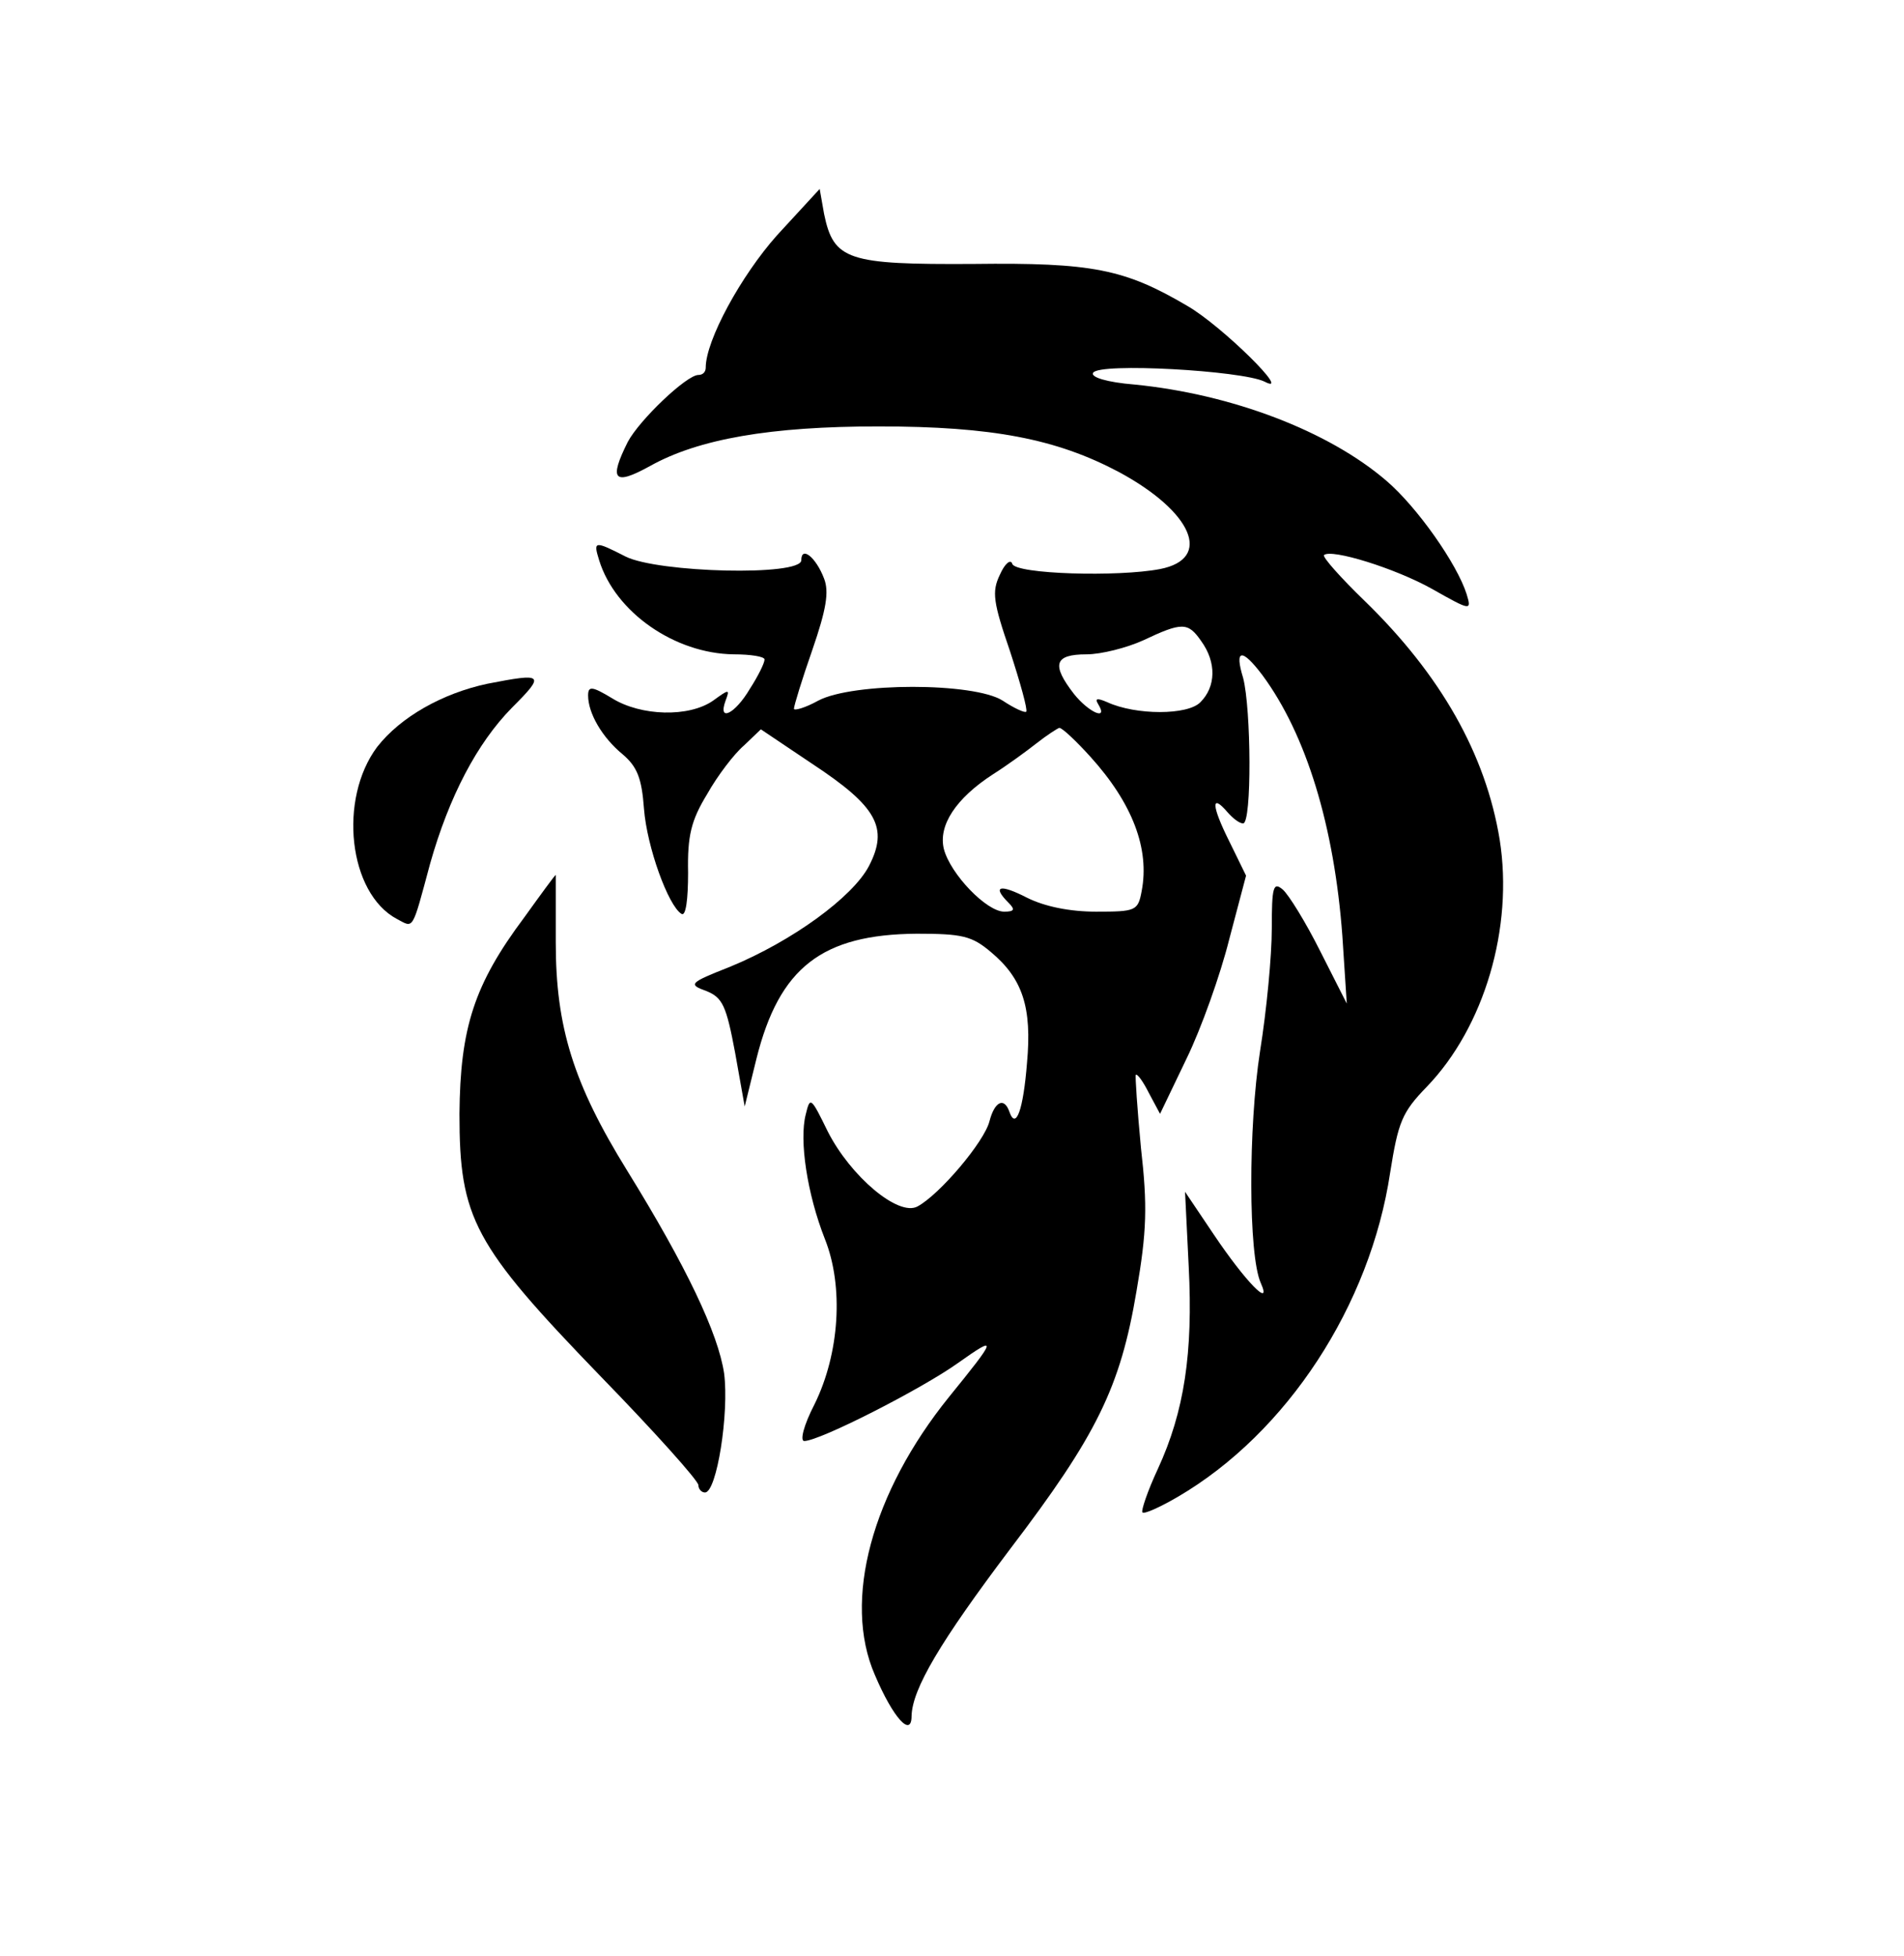 <?xml version="1.0" standalone="no"?>
<!DOCTYPE svg PUBLIC "-//W3C//DTD SVG 20010904//EN"
 "http://www.w3.org/TR/2001/REC-SVG-20010904/DTD/svg10.dtd">
<svg version="1.0" xmlns="http://www.w3.org/2000/svg"
 width="259pt" height="266pt" viewBox="0 0 259 266"
 preserveAspectRatio="xMidYMid meet">

<g transform="translate(0,266) scale(0.1,-0.1)"
fill="#000000" stroke="none">
<path d="M1057 2340 c-49 -55 -97 -143 -97 -180 0 -6 -4 -10 -10 -10 -16 0
-80 -61 -96 -91 -26 -52 -19 -60 30 -33 66 37 164 54 311 54 155 0 242 -17
327 -62 100 -54 128 -118 56 -132 -57 -11 -196 -7 -201 7 -2 7 -10 1 -17 -15
-11 -23 -9 -37 14 -104 14 -43 24 -79 22 -82 -2 -2 -17 5 -32 15 -39 25 -204
25 -251 0 -18 -10 -33 -14 -33 -11 0 4 11 40 25 80 19 55 23 79 16 97 -11 29
-31 45 -31 25 0 -22 -195 -17 -239 5 -43 22 -44 21 -36 -5 22 -71 103 -127
183 -128 23 0 42 -3 42 -7 0 -5 -9 -23 -20 -40 -20 -34 -44 -46 -33 -16 6 16
5 16 -17 0 -33 -23 -98 -21 -137 3 -28 17 -33 17 -33 4 0 -24 19 -57 47 -80
20 -17 26 -33 29 -74 4 -52 33 -132 51 -143 6 -4 9 20 9 56 -1 50 4 71 26 107
14 25 37 55 50 66 l23 22 70 -47 c88 -58 104 -87 77 -139 -22 -42 -104 -102
-189 -137 -56 -22 -57 -24 -32 -33 22 -9 27 -20 39 -84 l13 -73 16 65 c31 124
89 169 218 170 62 0 75 -3 101 -25 43 -36 56 -75 49 -151 -5 -63 -15 -92 -24
-66 -7 20 -20 14 -27 -13 -7 -28 -68 -100 -98 -116 -26 -14 -91 41 -122 102
-23 47 -24 48 -30 23 -9 -35 2 -108 26 -169 26 -65 20 -156 -14 -225 -15 -29
-20 -50 -14 -50 21 0 160 71 209 106 55 39 53 34 -12 -46 -105 -130 -145 -277
-101 -378 25 -59 50 -86 50 -56 1 37 39 101 134 227 118 155 150 220 172 351
14 81 15 116 6 195 -5 53 -8 98 -7 99 2 2 10 -9 18 -25 l15 -28 36 75 c20 41
46 114 58 162 l23 87 -23 47 c-24 48 -25 66 -2 39 7 -8 16 -15 21 -15 12 0 11
156 0 198 -12 39 -2 41 26 4 60 -81 98 -206 109 -355 l6 -92 -36 71 c-20 40
-43 77 -51 84 -13 11 -15 4 -15 -53 0 -37 -7 -111 -16 -167 -16 -103 -16 -277
1 -315 16 -36 -21 2 -64 66 l-39 58 5 -102 c6 -117 -6 -197 -42 -275 -14 -30
-23 -57 -21 -59 2 -3 24 7 48 21 149 87 262 261 289 441 11 69 16 82 50 117
78 81 118 216 99 336 -19 116 -80 224 -184 325 -32 31 -57 59 -55 62 10 9 97
-18 147 -46 53 -30 54 -30 47 -7 -13 41 -67 118 -109 154 -79 68 -211 118
-343 131 -37 3 -60 10 -56 16 8 14 202 3 233 -12 40 -21 -58 76 -105 103 -85
50 -129 59 -291 57 -171 -1 -190 5 -203 68 l-6 34 -58 -63z m577 -552 c21 -29
20 -62 -1 -83 -17 -18 -88 -18 -127 0 -14 6 -17 5 -12 -3 14 -23 -13 -11 -33
14 -31 40 -27 54 17 54 20 0 55 9 77 19 53 25 61 25 79 -1z m-151 -157 c58
-64 81 -126 70 -183 -5 -27 -8 -28 -62 -28 -36 0 -70 7 -94 19 -37 19 -48 16
-25 -7 9 -9 8 -12 -6 -12 -24 0 -73 51 -82 85 -8 32 16 69 67 102 19 12 45 31
59 42 14 11 28 20 31 21 4 0 23 -18 42 -39z"/>
<path d="M663 1730 c-61 -13 -118 -45 -150 -86 -53 -71 -39 -199 27 -234 23
-12 20 -18 45 75 26 92 64 164 111 212 46 46 44 48 -33 33z"/>
<path d="M713 1412 c-68 -91 -87 -150 -88 -267 0 -142 19 -178 191 -356 74
-76 134 -143 134 -149 0 -5 4 -10 9 -10 16 0 33 108 26 162 -8 54 -51 145
-132 276 -73 118 -97 195 -97 310 0 50 0 92 0 92 -1 0 -20 -26 -43 -58z"/>
</g>
</svg>
